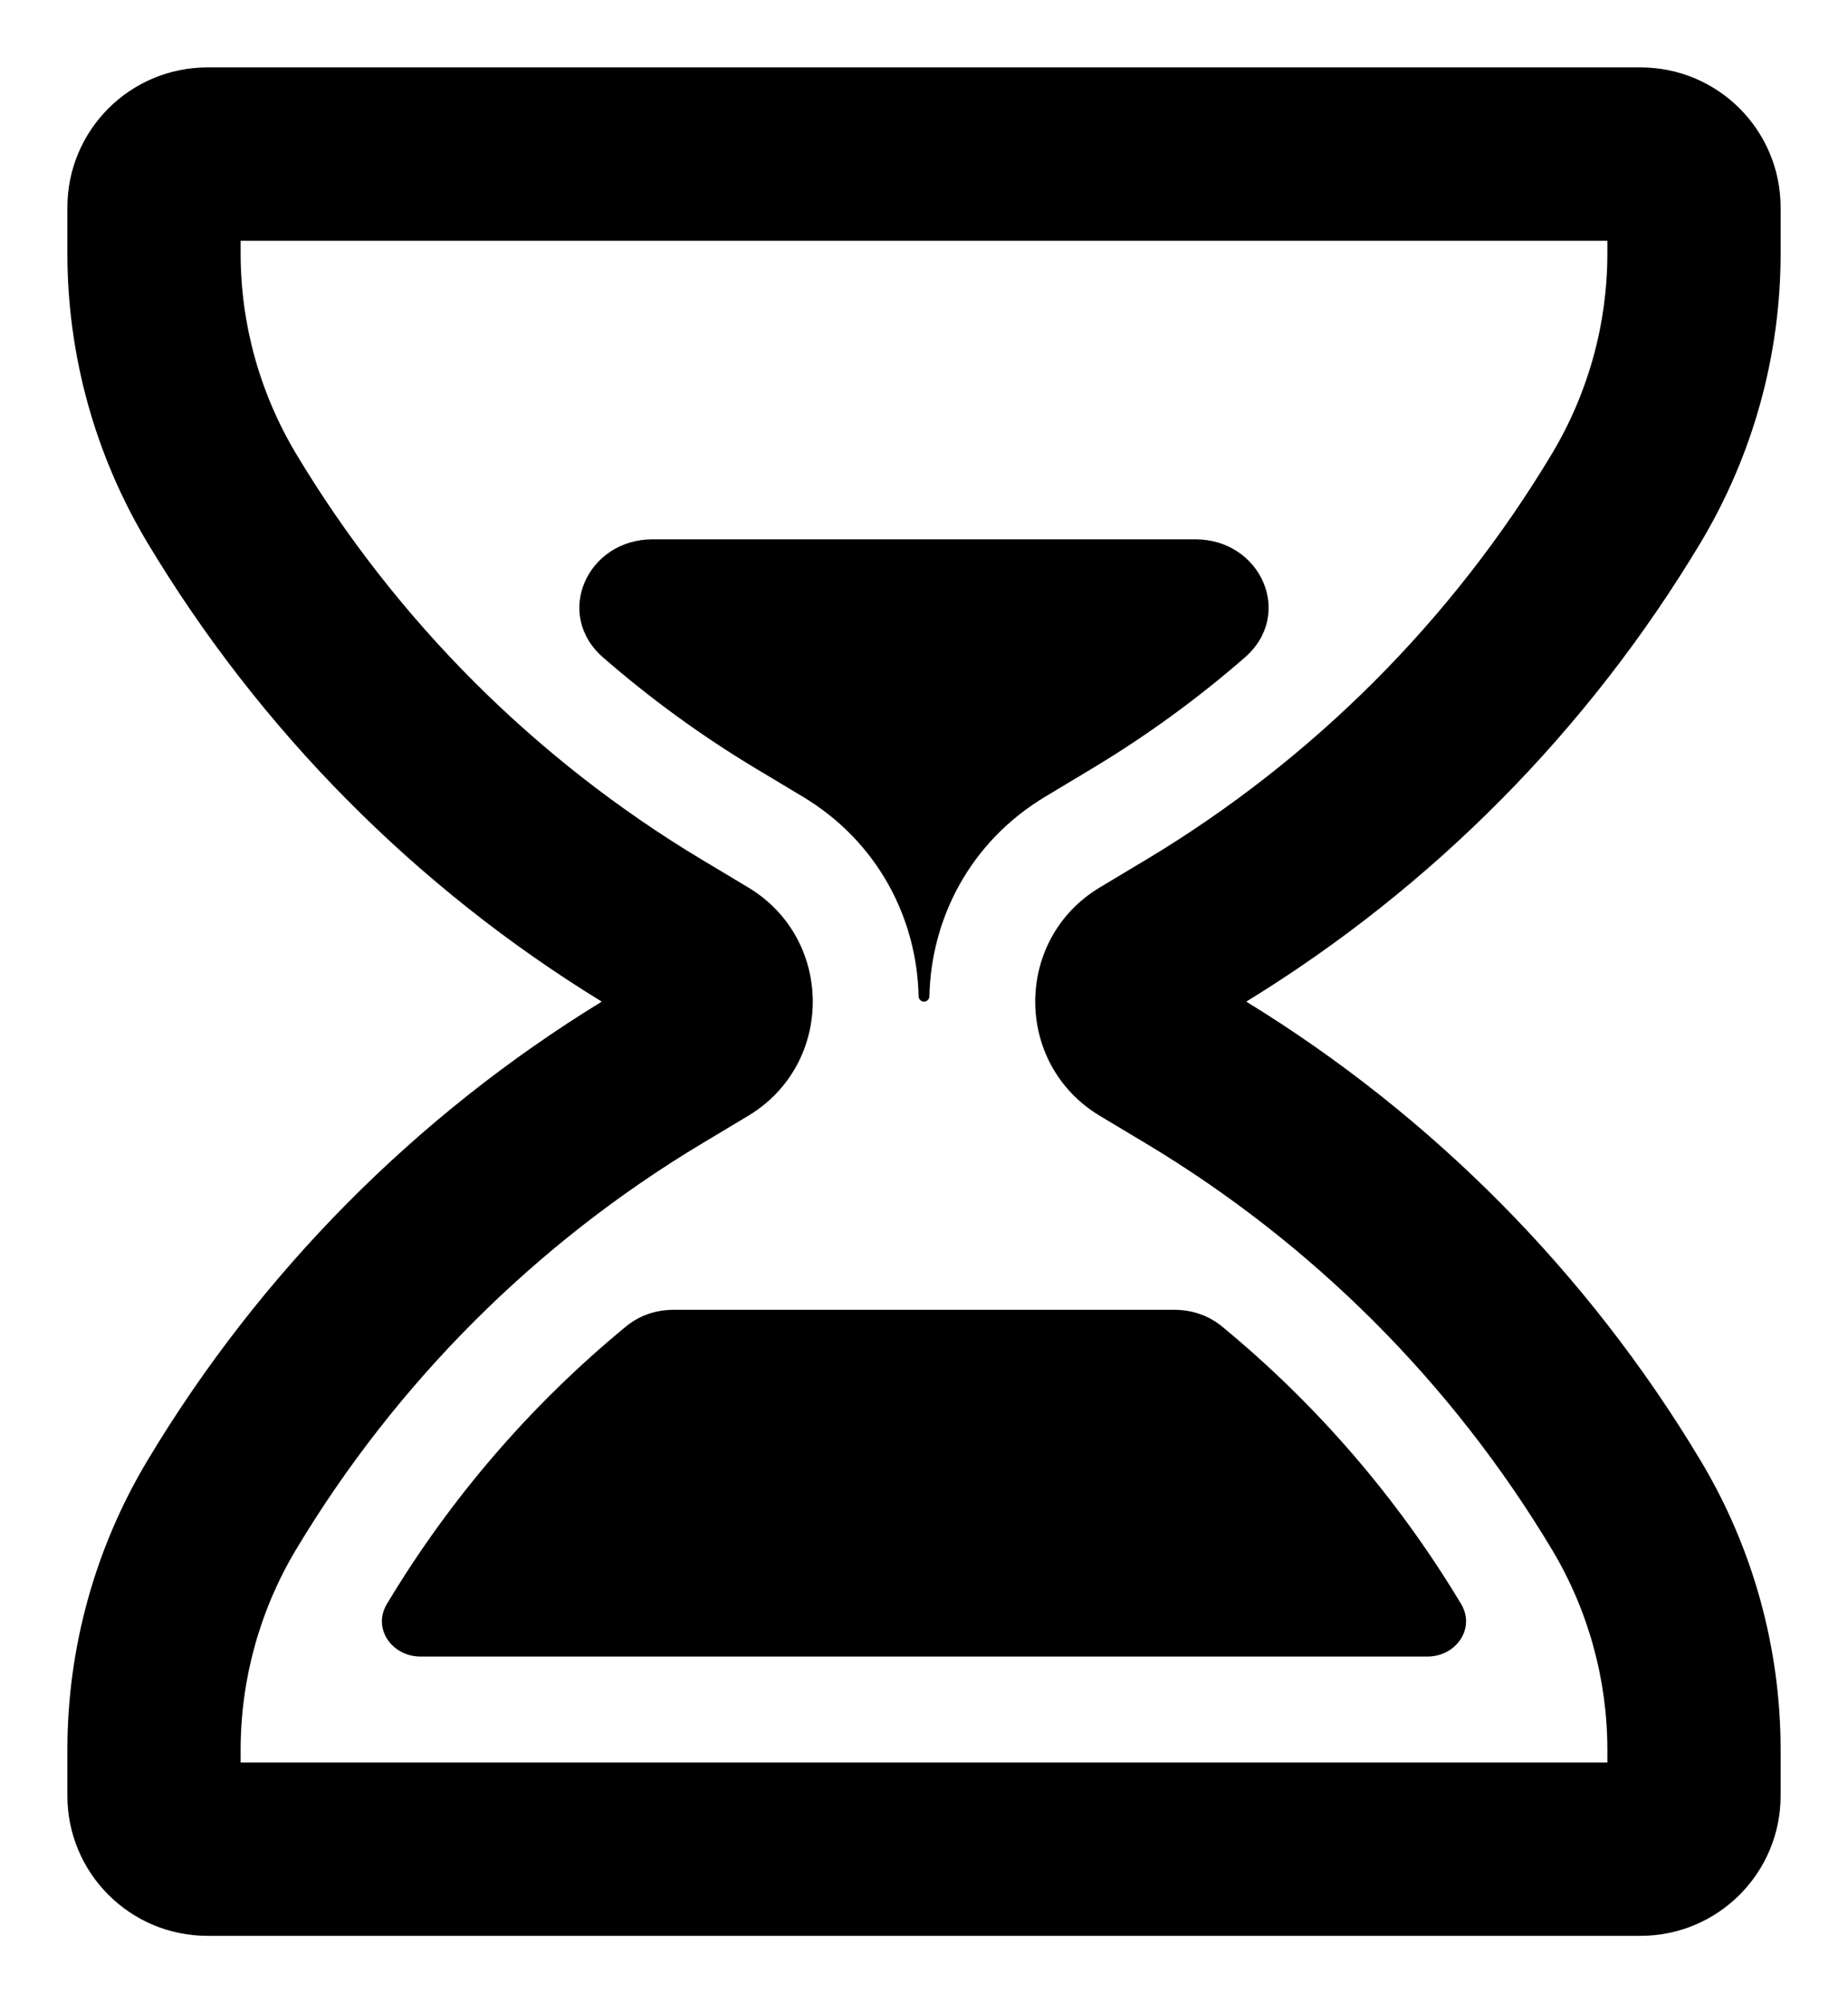 <svg width="24" height="26" viewBox="0 0 24 26" fill="none" xmlns="http://www.w3.org/2000/svg">
<path d="M16.168 8.532C16.81 7.973 16.375 7 15.525 7H8.475C7.624 7 7.19 7.973 7.831 8.532C8.448 9.069 9.112 9.552 9.818 9.976L10.424 10.339C11.406 10.928 11.908 11.925 11.93 12.931C11.931 12.969 11.962 13 12 13C12.038 13 12.069 12.969 12.07 12.931C12.092 11.925 12.594 10.928 13.576 10.339L14.181 9.976C14.887 9.552 15.552 9.069 16.168 8.532Z" fill="black"/>
<path d="M8.743 17C8.52 17 8.302 17.074 8.13 17.216C6.9 18.227 5.848 19.445 5.024 20.819C4.834 21.135 5.09 21.5 5.459 21.5H18.541C18.909 21.5 19.165 21.135 18.976 20.819C18.151 19.445 17.099 18.227 15.87 17.216C15.697 17.074 15.48 17 15.256 17H8.743Z" fill="black"/>
<path fill-rule="evenodd" clip-rule="evenodd" d="M2.694 0.875C1.689 0.875 0.875 1.689 0.875 2.694V3.288C0.875 4.612 1.235 5.911 1.916 7.046C3.375 9.478 5.399 11.52 7.815 13C5.399 14.48 3.375 16.522 1.916 18.954C1.235 20.089 0.875 21.388 0.875 22.712V23.306C0.875 24.311 1.689 25.125 2.694 25.125H21.306C22.311 25.125 23.125 24.311 23.125 23.306V22.712C23.125 21.388 22.765 20.089 22.084 18.954C20.625 16.522 18.601 14.48 16.185 13C18.601 11.52 20.625 9.478 22.084 7.046C22.765 5.911 23.125 4.612 23.125 3.288V2.694C23.125 1.689 22.311 0.875 21.306 0.875H2.694ZM3.125 3.288V3.125H20.875V3.288C20.875 4.205 20.626 5.103 20.155 5.889C18.858 8.05 17.05 9.858 14.889 11.155L14.283 11.518C13.165 12.189 13.165 13.811 14.283 14.482L14.889 14.845C17.05 16.142 18.858 17.95 20.155 20.111C20.626 20.897 20.875 21.796 20.875 22.712V22.875H3.125V22.712C3.125 21.796 3.374 20.897 3.845 20.111C5.142 17.95 6.95 16.142 9.111 14.845L9.717 14.482C10.835 13.811 10.835 12.189 9.717 11.518L9.111 11.155C6.95 9.858 5.142 8.05 3.845 5.889C3.374 5.103 3.125 4.205 3.125 3.288Z" fill="black"/>
</svg>
